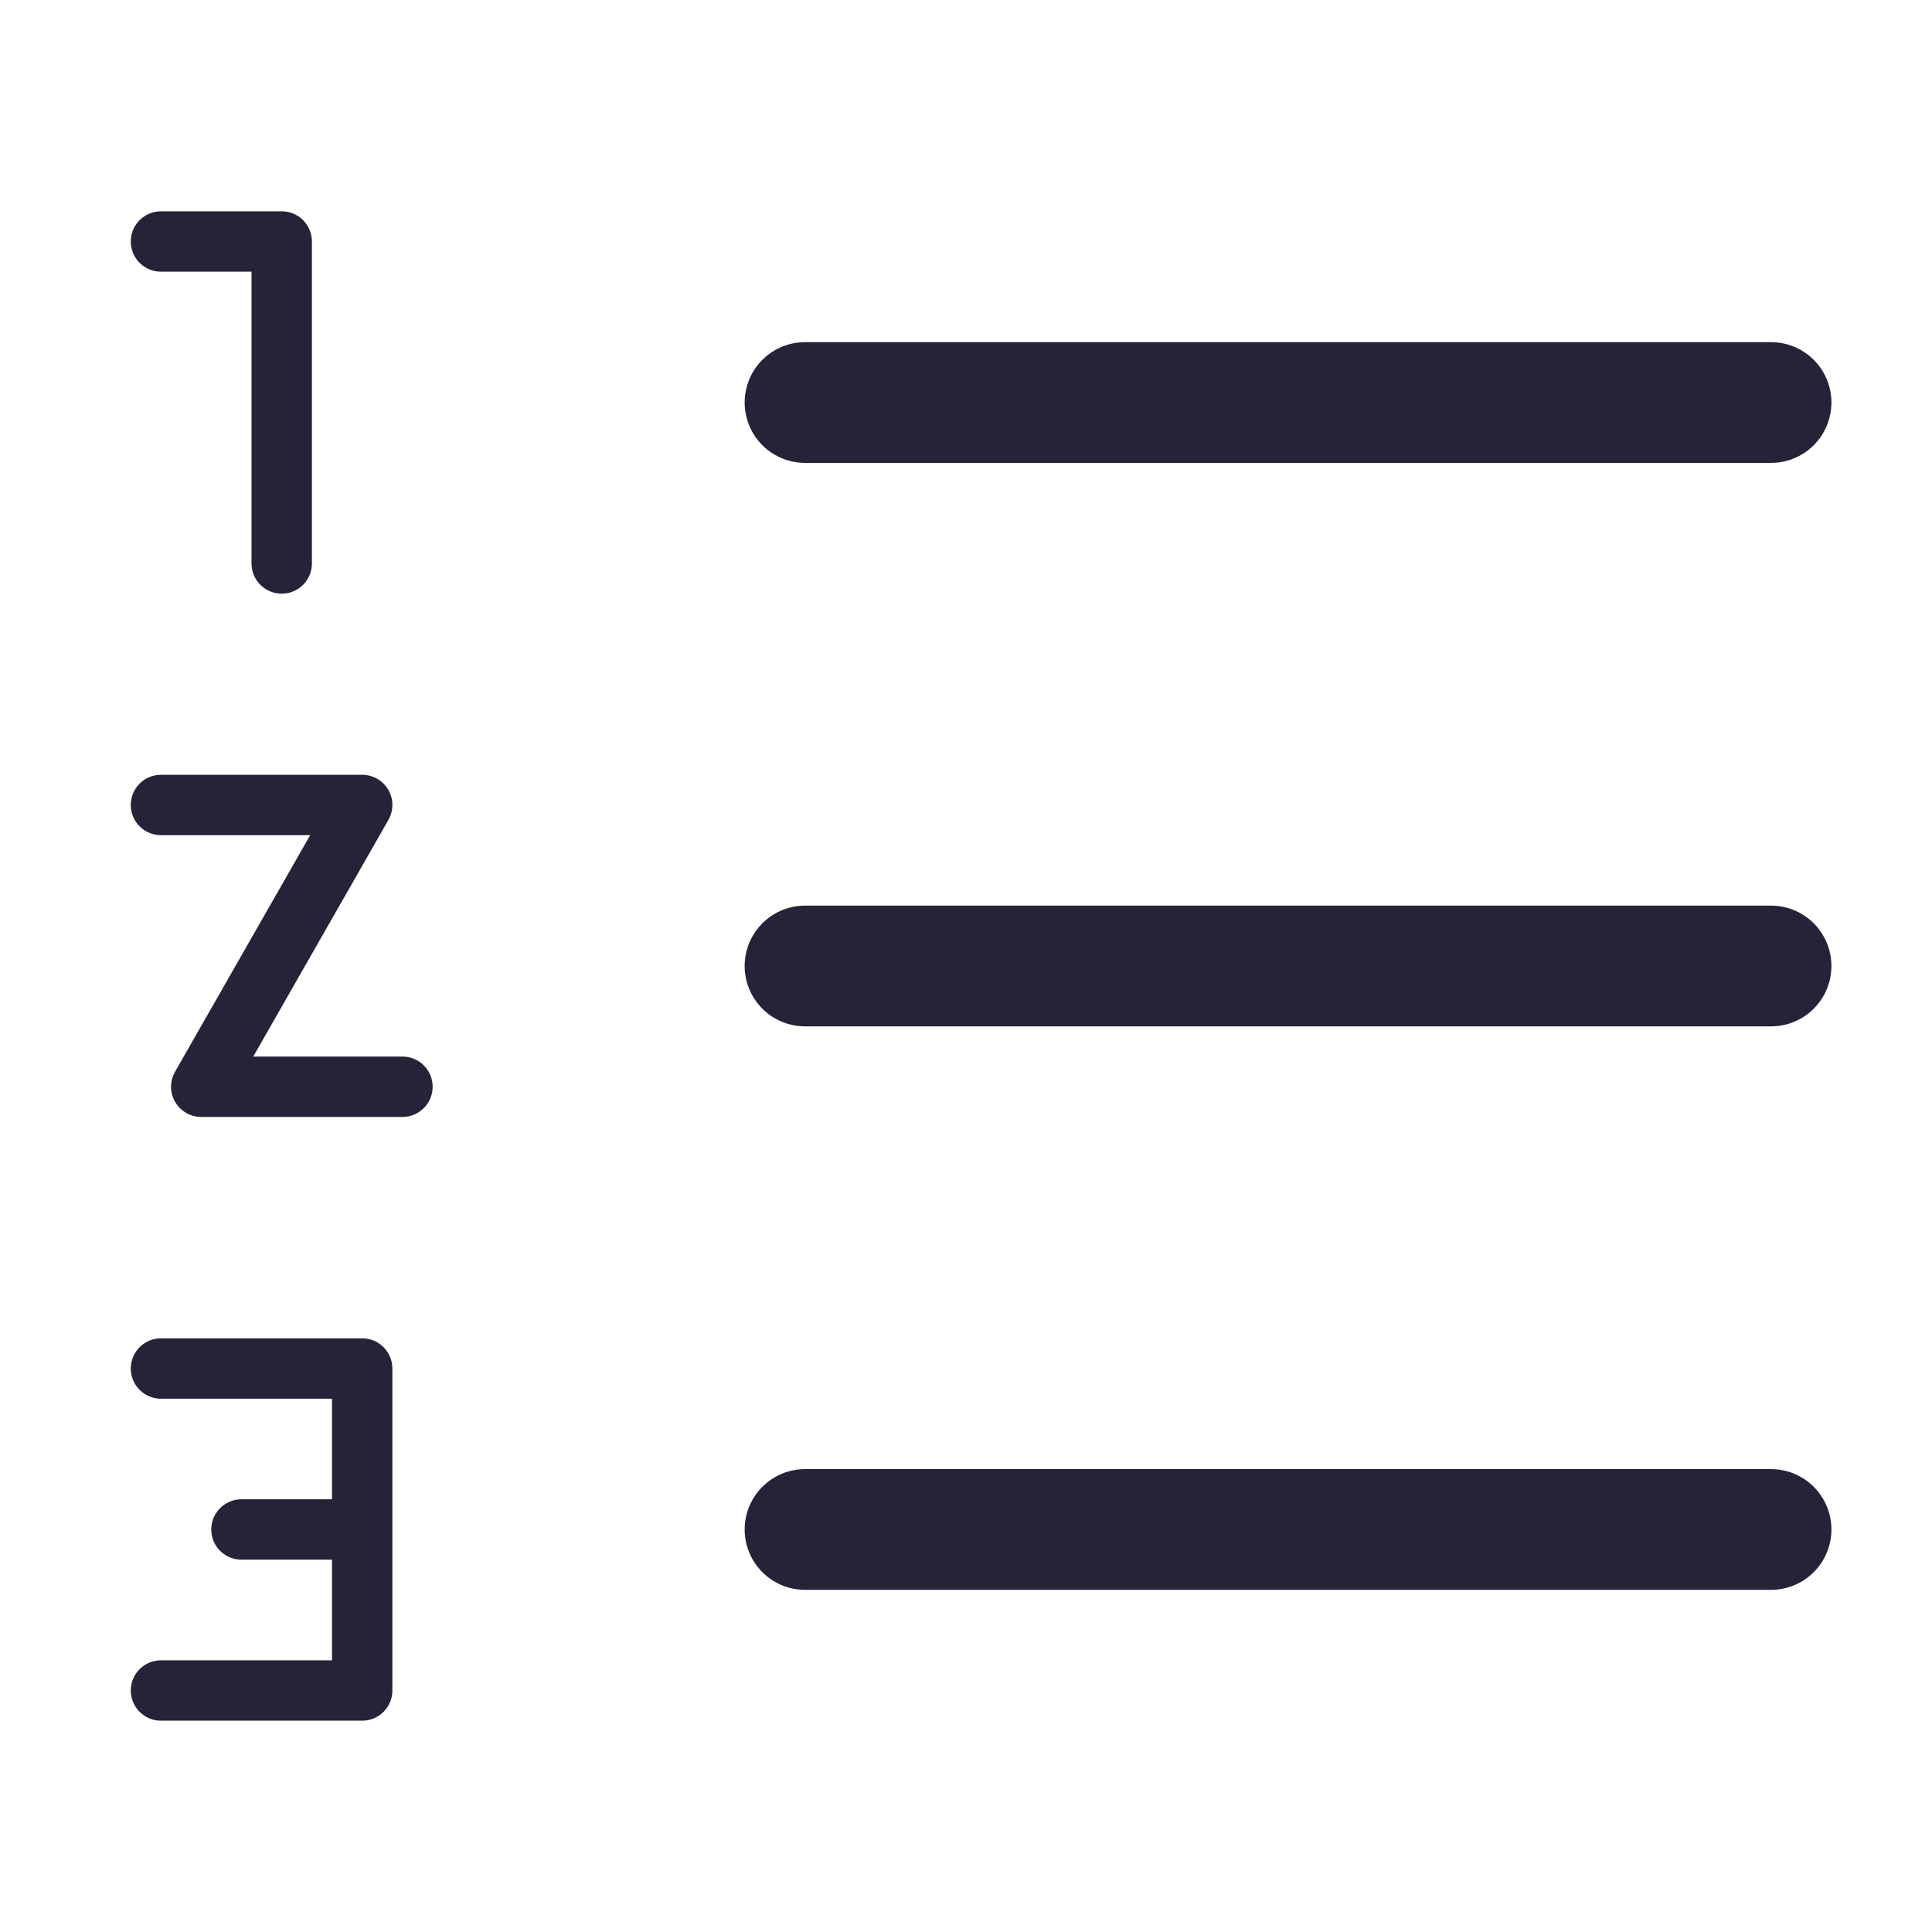 <svg width="32" height="32" viewBox="0 0 32 32" fill="none" xmlns="http://www.w3.org/2000/svg">
<path d="M13.334 6.667H29.334" stroke="#262338" stroke-width="2" stroke-linecap="round" stroke-linejoin="round"/>
<path d="M13.334 16H29.334" stroke="#262338" stroke-width="2" stroke-linecap="round" stroke-linejoin="round"/>
<path d="M13.334 25.333H29.334" stroke="#262338" stroke-width="2" stroke-linecap="round" stroke-linejoin="round"/>
<path d="M2.666 4H4.666V9.333" stroke="#262338" stroke-linecap="round" stroke-linejoin="round"/>
<path d="M2.666 22.667H5.999V25.333M2.666 28H5.999V25.333M3.999 25.333H5.999" stroke="#262338" stroke-linecap="round" stroke-linejoin="round"/>
<path d="M2.666 13.333H5.999L3.333 18H6.666" stroke="#262338" stroke-linecap="round" stroke-linejoin="round"/>
</svg>

